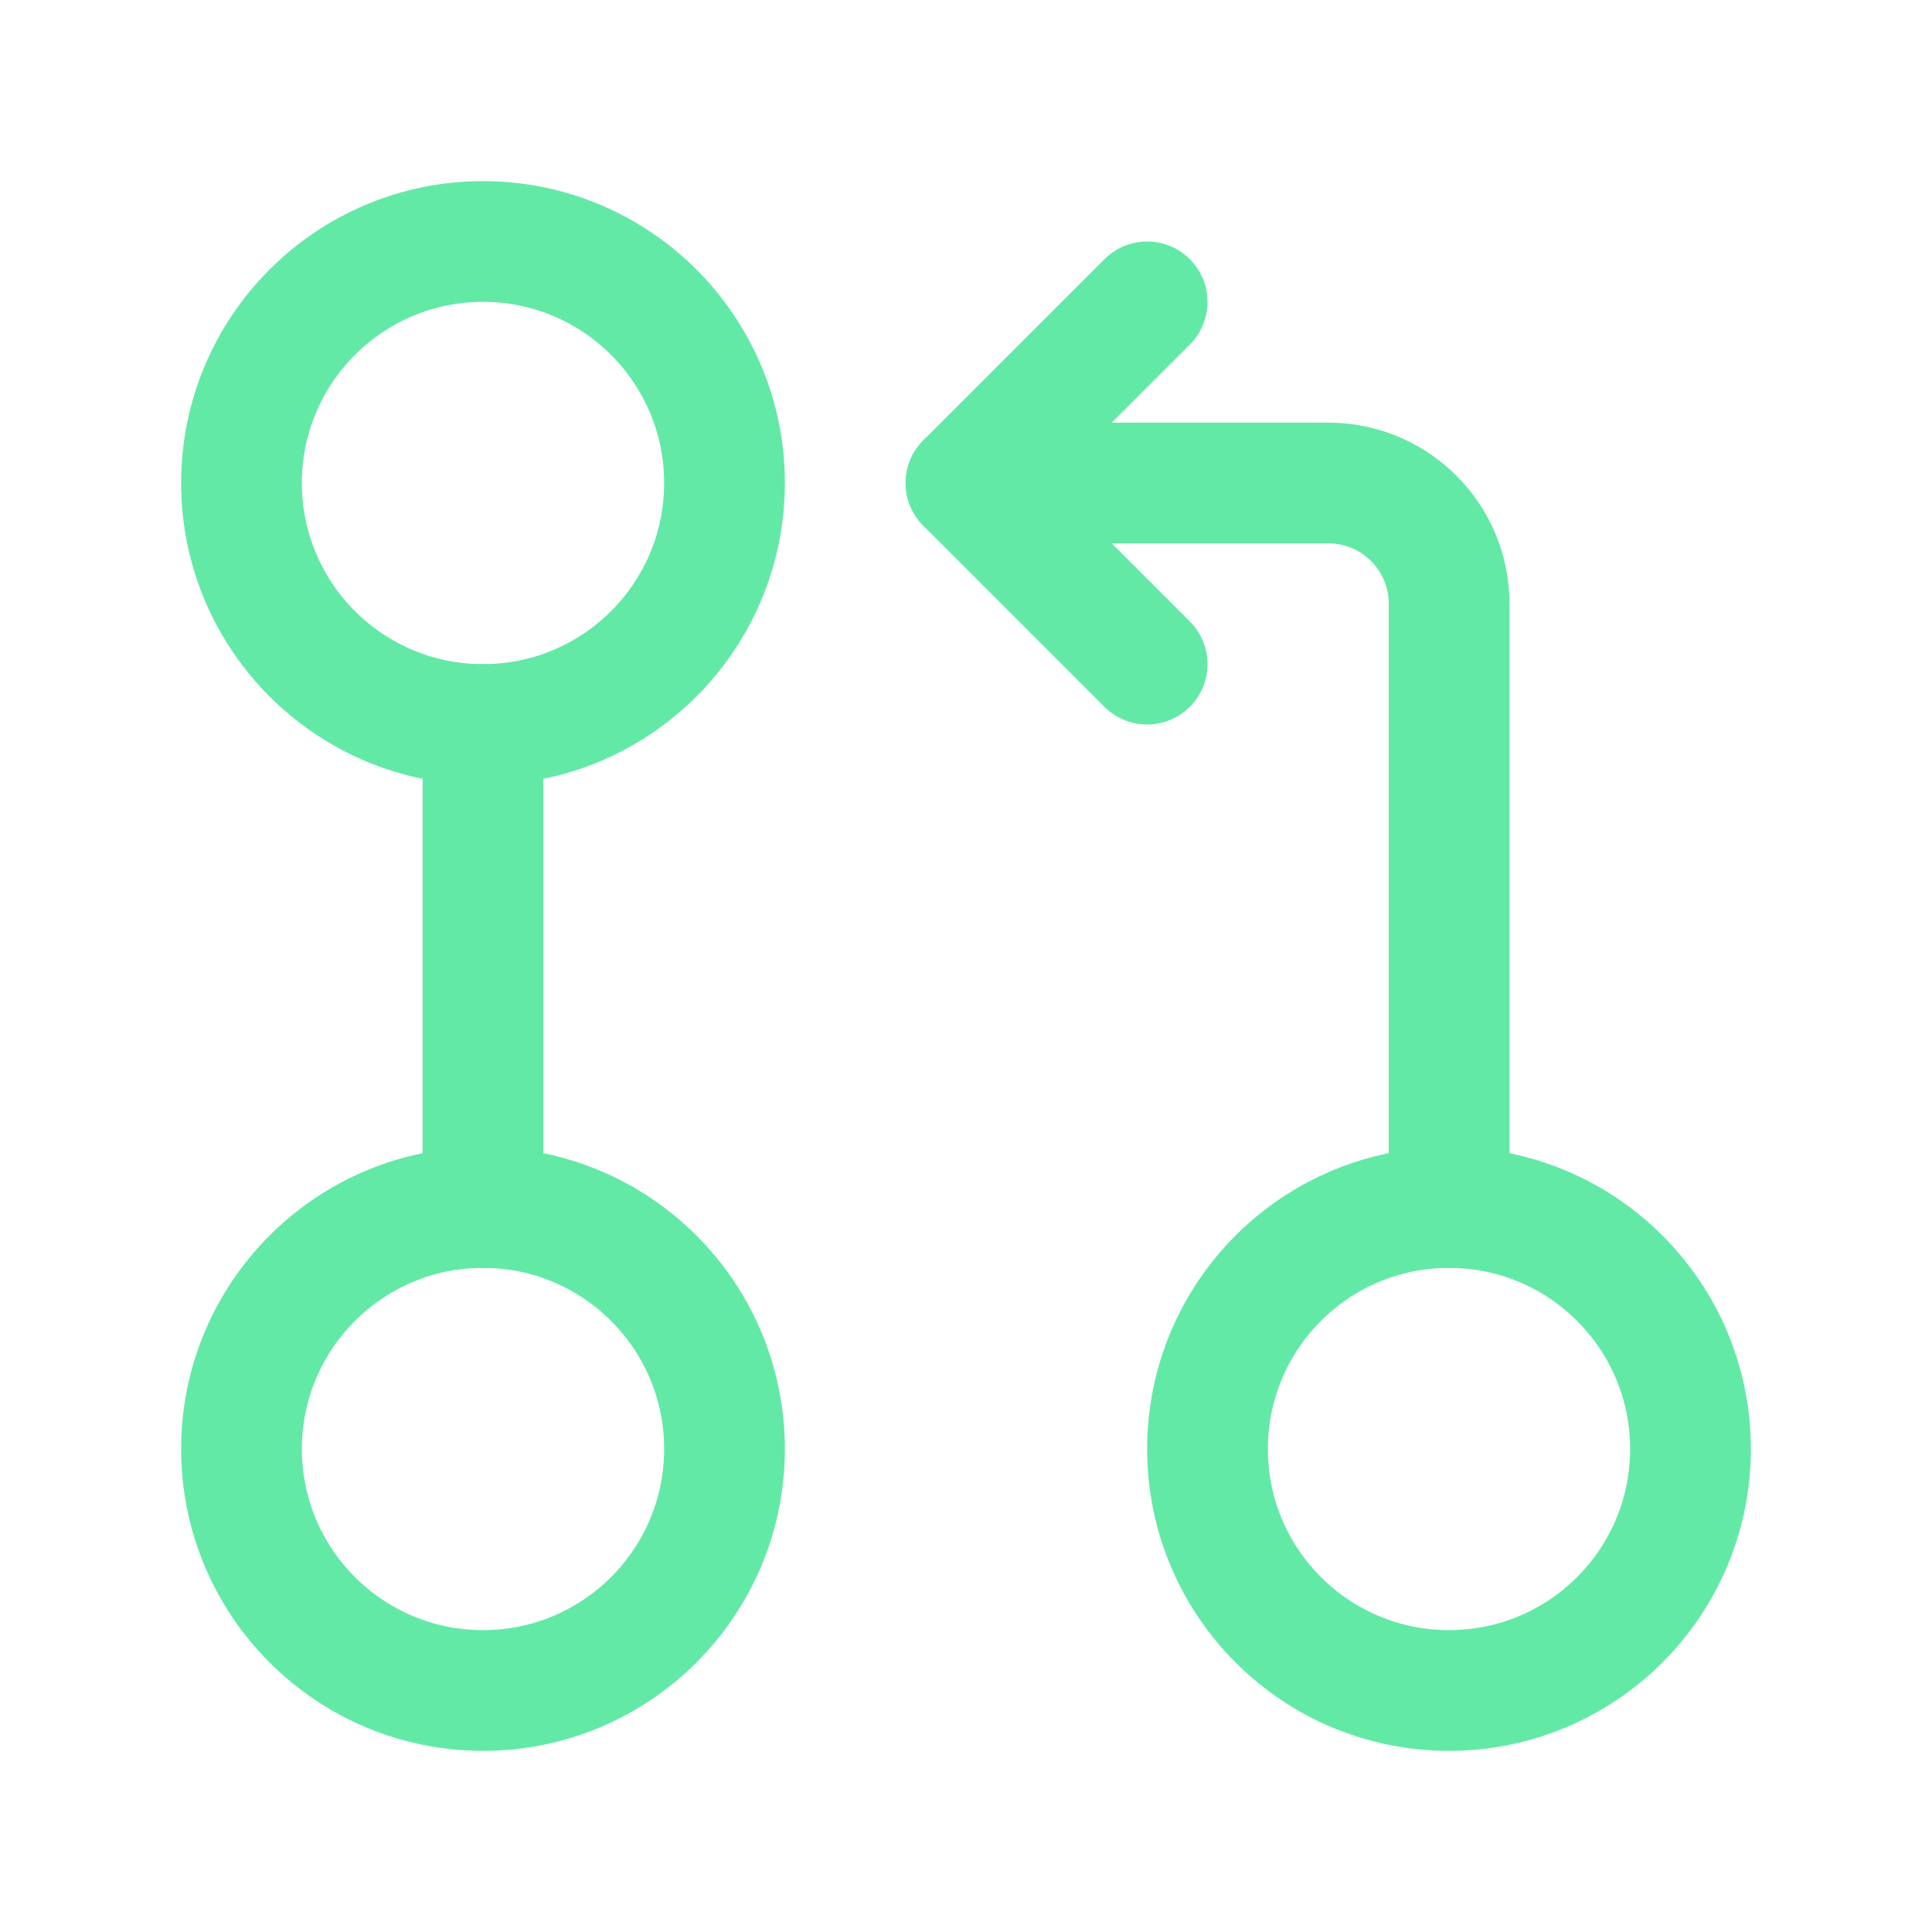 <svg width="16" height="16" viewBox="0 0 16 16" fill="none" xmlns="http://www.w3.org/2000/svg">
<g clip-path="url(#clip0_9147_12728)">
<ellipse cx="4" cy="4" rx="2" ry="2" stroke="#63E9A6" stroke-width="1" stroke-linecap="round"/>
<ellipse cx="12" cy="12" rx="2" ry="2" stroke="#63E9A6" stroke-width="1" stroke-linecap="round"/>
<ellipse cx="4" cy="12" rx="2" ry="2" stroke="#63E9A6" stroke-width="1" stroke-linecap="round"/>
<path d="M4 6V10" stroke="#63E9A6" stroke-width="1" stroke-linecap="round"/>
<path d="M12.001 10L12.001 5C12.001 4.448 11.553 4 11.001 4L8 4" stroke="#63E9A6" stroke-width="1" stroke-linecap="round"/>
<path d="M9.5 2.5L8 4L9.5 5.5" stroke="#63E9A6" stroke-width="1" stroke-linecap="round" stroke-linejoin="round"/>
</g>
<defs>
<clipPath id="clip0_9147_12728">
<rect width="16" height="16" fill="white"/>
</clipPath>
</defs>
</svg>
